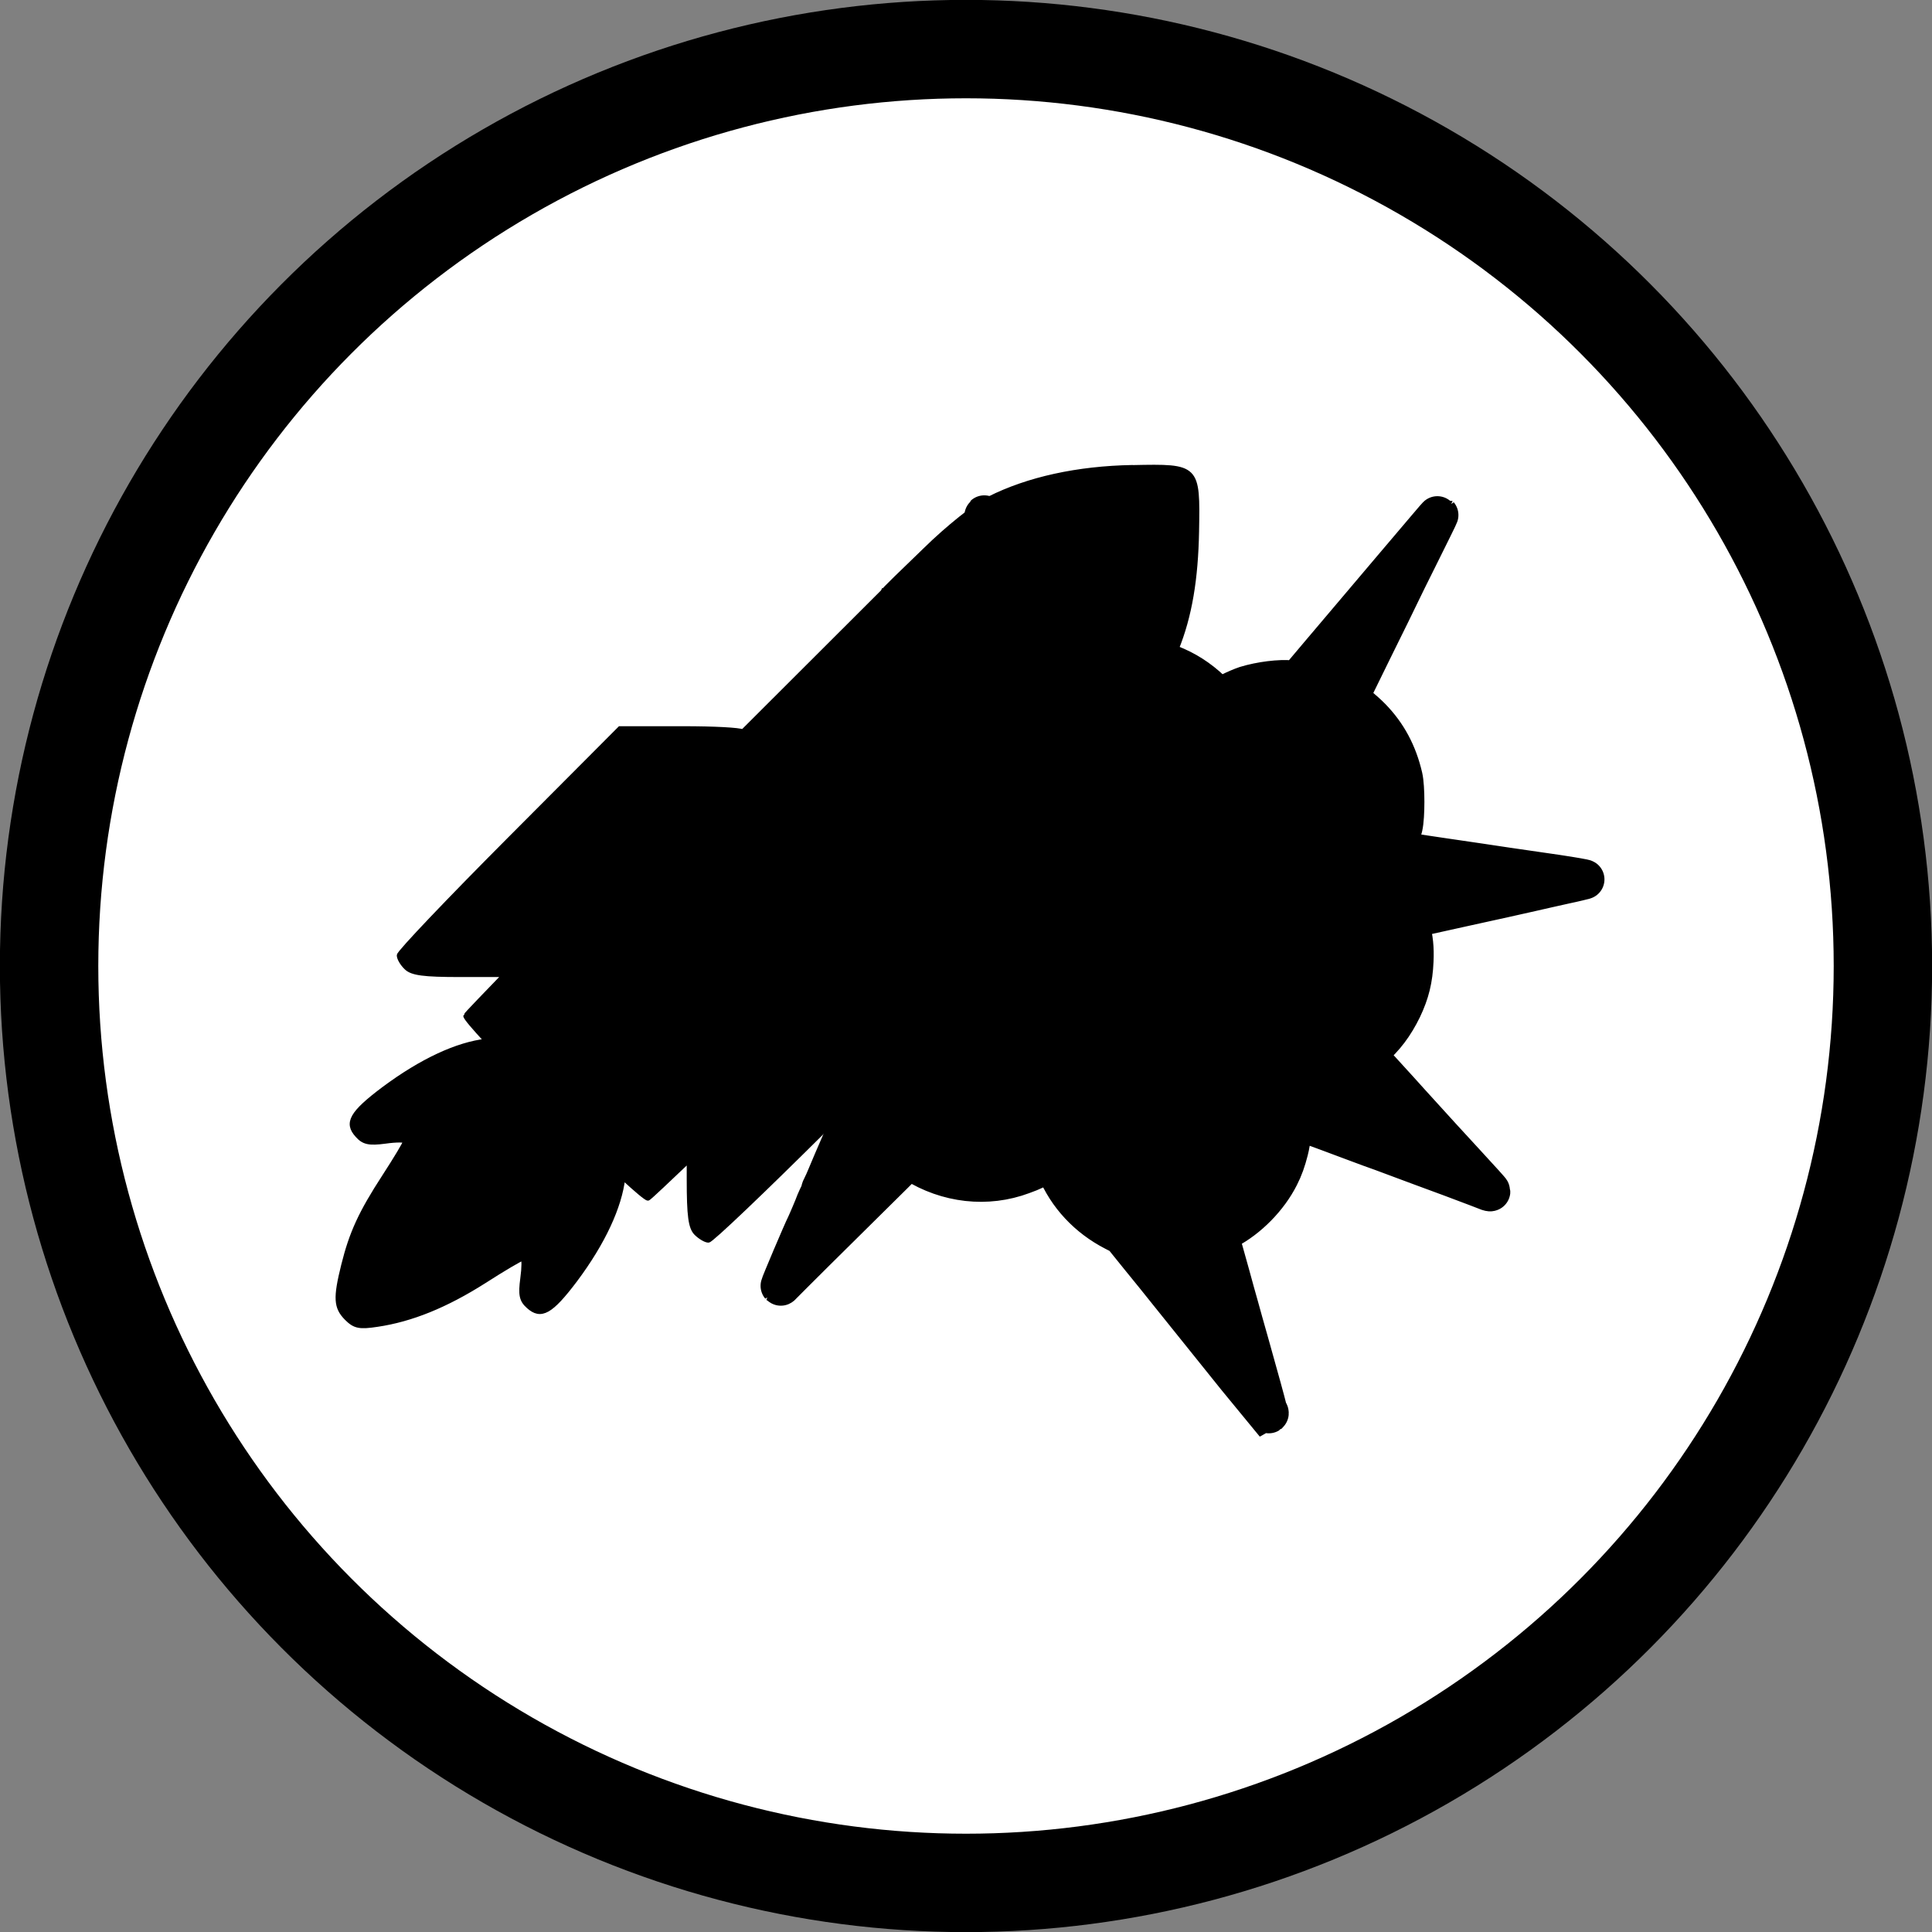 <?xml version="1.0" encoding="UTF-8" standalone="no"?>
<!-- Created with Inkscape (http://www.inkscape.org/) -->

<svg
   width="8.108mm"
   height="8.108mm"
   viewBox="0 0 8.108 8.108"
   version="1.1"
   id="svg944"
   inkscape:version="1.1.2 (0a00cf5339, 2022-02-04)"
   sodipodi:docname="Cover.svg"
   xmlns:inkscape="http://www.inkscape.org/namespaces/inkscape"
   xmlns:sodipodi="http://sodipodi.sourceforge.net/DTD/sodipodi-0.dtd"
   xmlns="http://www.w3.org/2000/svg"
   xmlns:svg="http://www.w3.org/2000/svg">
  <rect x="0" y="0" width="8.108" height="8.108" fill="#808080" stroke="none"/>
  <sodipodi:namedview
     id="namedview946"
     pagecolor="#ffffff"
     bordercolor="#666666"
     borderopacity="1.0"
     inkscape:pageshadow="2"
     inkscape:pageopacity="0.0"
     inkscape:pagecheckerboard="0"
     inkscape:document-units="mm"
     showgrid="false"
     fit-margin-top="0"
     fit-margin-left="0"
     fit-margin-right="0"
     fit-margin-bottom="0"
     inkscape:zoom="6.0150392"
     inkscape:cx="-4.5718738"
     inkscape:cy="45.968113"
     inkscape:window-width="1850"
     inkscape:window-height="1016"
     inkscape:window-x="70"
     inkscape:window-y="1107"
     inkscape:window-maximized="1"
     inkscape:current-layer="layer1" />
  <defs
     id="defs941" />
  <g
     inkscape:label="Capa 1"
     inkscape:groupmode="layer"
     id="layer1"
     transform="translate(-29.024,-93.421)">
    <ellipse
       cy="97.475"
       cx="33.078"
       id="path1760-3-3"
       style="vector-effect:none;fill:#ffffff;fill-opacity:1;stroke:#000000;stroke-width:0.413;stroke-linecap:butt;stroke-linejoin:miter;stroke-miterlimit:4;stroke-dasharray:none;stroke-dashoffset:0;stroke-opacity:1"
       rx="3.848"
       ry="3.848" />
    <g
       id="g1406"
       transform="matrix(0.816,0,0,0.816,21.122,44.94)">
      <path
         inkscape:export-ydpi="300"
         inkscape:export-xdpi="300"
         inkscape:export-filename="ams.png"
         sodipodi:nodetypes="cscccccccccscccscccccsccccccccsccsscccscsscscsscsscscccsscccccccscccccccccsssccccsccccccccsscscccsccccccssccccccc"
         inkscape:connector-curvature="0"
         id="path1100"
         d="m 16.186,66.671 c -0.012,-0.014 -0.195,-0.241 -0.491,-0.61 -0.034,-0.043 -0.102,-0.127 -0.151,-0.187 l -0.088,-0.109 -0.041,-0.021 c -0.136,-0.07 -0.241,-0.182 -0.297,-0.319 -0.011,-0.026 -0.02,-0.048 -0.021,-0.049 -0.001,-0.001 -0.016,0.007 -0.034,0.018 -0.041,0.027 -0.068,0.04 -0.121,0.059 -0.182,0.068 -0.386,0.045 -0.556,-0.062 l -0.029,-0.018 -0.078,0.078 c -0.314,0.31 -0.559,0.553 -0.568,0.564 -0.006,0.007 -0.012,0.012 -0.013,0.011 -0.002,-0.002 0.116,-0.28 0.132,-0.311 0.005,-0.01 0.016,-0.036 0.025,-0.057 0.009,-0.021 0.021,-0.05 0.026,-0.064 0.006,-0.014 0.014,-0.031 0.018,-0.039 0.004,-0.007 0.007,-0.017 0.007,-0.02 1.3e-5,-0.004 0.004,-0.014 0.009,-0.023 0.005,-0.009 0.014,-0.029 0.02,-0.044 0.006,-0.015 0.05,-0.119 0.099,-0.231 l 0.088,-0.204 -0.01,-0.052 c -0.013,-0.066 -0.014,-0.16 -0.002,-0.223 0.015,-0.082 0.052,-0.175 0.096,-0.24 0.025,-0.037 0.035,-0.05 0.073,-0.088 l 0.032,-0.033 -0.032,-0.033 c -0.037,-0.038 -0.066,-0.076 -0.09,-0.117 -0.043,-0.072 -0.078,-0.181 -0.084,-0.26 l -0.003,-0.042 -0.016,-0.003 c -0.009,-0.001 -0.199,-0.026 -0.423,-0.055 -0.223,-0.029 -0.461,-0.06 -0.527,-0.069 -0.067,-0.009 -0.133,-0.017 -0.147,-0.019 -0.015,-0.001 -0.025,-0.004 -0.024,-0.005 0.001,-0.001 0.046,-0.01 0.099,-0.02 0.054,-0.01 0.193,-0.035 0.31,-0.057 0.654,-0.12 0.838,-0.154 0.84,-0.155 0.002,-5.83e-4 0.017,-0.019 0.035,-0.04 0.088,-0.106 0.209,-0.179 0.348,-0.211 0.068,-0.015 0.182,-0.016 0.259,-0.002 0.002,3.9e-4 0.007,-0.017 0.013,-0.038 0.018,-0.071 0.051,-0.145 0.089,-0.202 0.008,-0.012 0.014,-0.024 0.014,-0.028 0,-0.004 -0.015,-0.072 -0.034,-0.152 -0.019,-0.08 -0.054,-0.229 -0.078,-0.33 -0.024,-0.102 -0.06,-0.254 -0.08,-0.339 -0.02,-0.085 -0.036,-0.156 -0.034,-0.157 0.001,-0.001 0.004,0.002 0.007,0.007 0.003,0.005 0.074,0.114 0.159,0.242 0.085,0.128 0.197,0.297 0.249,0.376 l 0.095,0.143 0.033,-0.011 c 0.058,-0.018 0.1,-0.026 0.166,-0.028 0.173,-0.007 0.332,0.053 0.457,0.173 l 0.041,0.039 0.054,-0.027 c 0.03,-0.015 0.068,-0.031 0.084,-0.036 0.075,-0.023 0.177,-0.036 0.235,-0.029 l 0.031,0.004 0.017,-0.021 c 0.016,-0.019 0.079,-0.094 0.457,-0.54 0.066,-0.078 0.149,-0.176 0.185,-0.218 0.035,-0.042 0.065,-0.076 0.066,-0.075 7.38e-4,7.38e-4 -0.041,0.086 -0.093,0.19 -0.052,0.104 -0.101,0.203 -0.109,0.221 -0.008,0.018 -0.071,0.145 -0.139,0.283 -0.068,0.138 -0.123,0.251 -0.123,0.251 0.02,0.011 0.085,0.065 0.117,0.098 0.082,0.084 0.135,0.183 0.163,0.304 0.012,0.052 0.012,0.203 6.8e-5,0.256 -0.009,0.038 -0.028,0.099 -0.036,0.113 -0.002,0.004 -0.004,0.009 -0.003,0.01 0.001,7.37e-4 0.107,0.017 0.237,0.036 0.129,0.019 0.281,0.041 0.338,0.05 0.056,0.008 0.171,0.025 0.255,0.037 0.087,0.013 0.148,0.024 0.144,0.025 -0.004,0.001 -0.051,0.013 -0.104,0.024 -0.053,0.012 -0.131,0.029 -0.173,0.039 -0.043,0.01 -0.201,0.045 -0.352,0.078 -0.151,0.033 -0.275,0.061 -0.276,0.062 -10e-4,5.82e-4 0.003,0.018 0.008,0.039 0.016,0.064 0.021,0.11 0.018,0.177 -0.004,0.094 -0.021,0.163 -0.06,0.245 -0.041,0.084 -0.09,0.15 -0.157,0.207 l -0.031,0.026 0.096,0.105 c 0.053,0.058 0.114,0.125 0.137,0.151 0.096,0.106 0.231,0.254 0.275,0.301 0.091,0.099 0.135,0.147 0.135,0.15 0,0.001 -0.004,7.36e-4 -0.009,-0.001 -0.005,-0.002 -0.093,-0.036 -0.195,-0.074 -0.103,-0.038 -0.228,-0.084 -0.278,-0.103 -0.05,-0.019 -0.113,-0.042 -0.139,-0.051 -0.026,-0.01 -0.125,-0.046 -0.22,-0.082 -0.095,-0.035 -0.174,-0.064 -0.177,-0.064 -0.003,0 -0.003,0.003 -0.002,0.007 0.004,0.012 -0.007,0.114 -0.019,0.158 -0.013,0.051 -0.027,0.091 -0.048,0.132 -0.056,0.111 -0.159,0.216 -0.268,0.273 -0.023,0.012 -0.042,0.024 -0.042,0.027 -3.5e-5,0.003 0.005,0.022 0.011,0.043 0.006,0.021 0.026,0.092 0.044,0.157 0.018,0.065 0.039,0.143 0.048,0.173 0.008,0.03 0.032,0.115 0.053,0.189 0.021,0.074 0.049,0.176 0.063,0.226 0.014,0.05 0.026,0.097 0.028,0.105 0.001,0.007 0.004,0.016 0.007,0.019 0.003,0.003 0.004,0.007 0.003,0.008 -0.001,7.37e-4 -0.008,-0.006 -0.016,-0.015 z"
         style="display:inline;fill:#000000;stroke:#000000;stroke-width:0.205;stroke-miterlimit:4;stroke-dasharray:none;stroke-opacity:1" />
      <path
         inkscape:export-ydpi="300"
         inkscape:export-xdpi="300"
         inkscape:export-filename="ams.png"
         id="path974-3"
         d="m 15.508,61.816 c -0.283,0.005 -0.537,0.061 -0.736,0.161 -0.071,0.036 -0.214,0.15 -0.33,0.264 -0.113,0.11 -0.216,0.207 -0.217,0.215 l -4.42e-4,-4.41e-4 c 0,0 -4.41e-4,8.6e-4 -4.41e-4,8.6e-4 -6.61e-4,5.73e-4 -0.4,0.4 -0.72,0.719 -0.02,-0.009 -0.144,-0.016 -0.309,-0.016 H 12.872 l -0.568,0.57 c -0.313,0.314 -0.568,0.582 -0.568,0.597 -2e-6,0.015 0.016,0.043 0.037,0.063 0.029,0.029 0.09,0.037 0.276,0.037 h 0.229 c -0.072,0.075 -0.2,0.206 -0.2,0.211 0,0.01 0.045,0.062 0.107,0.129 -0.149,0.017 -0.332,0.101 -0.528,0.247 -0.165,0.124 -0.194,0.175 -0.135,0.239 0.032,0.036 0.06,0.042 0.143,0.031 0.056,-0.008 0.103,-0.008 0.103,0 0,0.008 -0.048,0.088 -0.107,0.179 -0.123,0.189 -0.17,0.293 -0.211,0.458 -0.042,0.169 -0.039,0.216 0.016,0.272 0.042,0.042 0.066,0.047 0.158,0.033 0.176,-0.026 0.353,-0.098 0.55,-0.223 0.101,-0.065 0.19,-0.117 0.198,-0.117 0.007,0 0.007,0.046 -8.83e-4,0.103 -0.011,0.083 -0.006,0.111 0.03,0.143 0.065,0.059 0.116,0.03 0.24,-0.134 0.146,-0.195 0.23,-0.379 0.247,-0.527 0.067,0.062 0.119,0.106 0.128,0.106 0.006,0 0.124,-0.114 0.211,-0.196 v 0.099 c 0,0.186 0.008,0.247 0.037,0.276 0.02,0.02 0.049,0.037 0.063,0.037 0.015,0 0.283,-0.256 0.597,-0.568 l 0.57,-0.569 v -0.323 c 0,-0.076 -0.002,-0.139 -0.004,-0.195 l 0.708,-0.708 0.199,-0.198 c 0.318,-0.316 0.433,-0.6 0.442,-1.085 0.006,-0.336 0.006,-0.337 -0.33,-0.33 z"
         style="fill:#000000;stroke:#000000;stroke-width:0.023;stroke-opacity:1"
         inkscape:connector-curvature="0" />
    </g>
  </g>
</svg>
